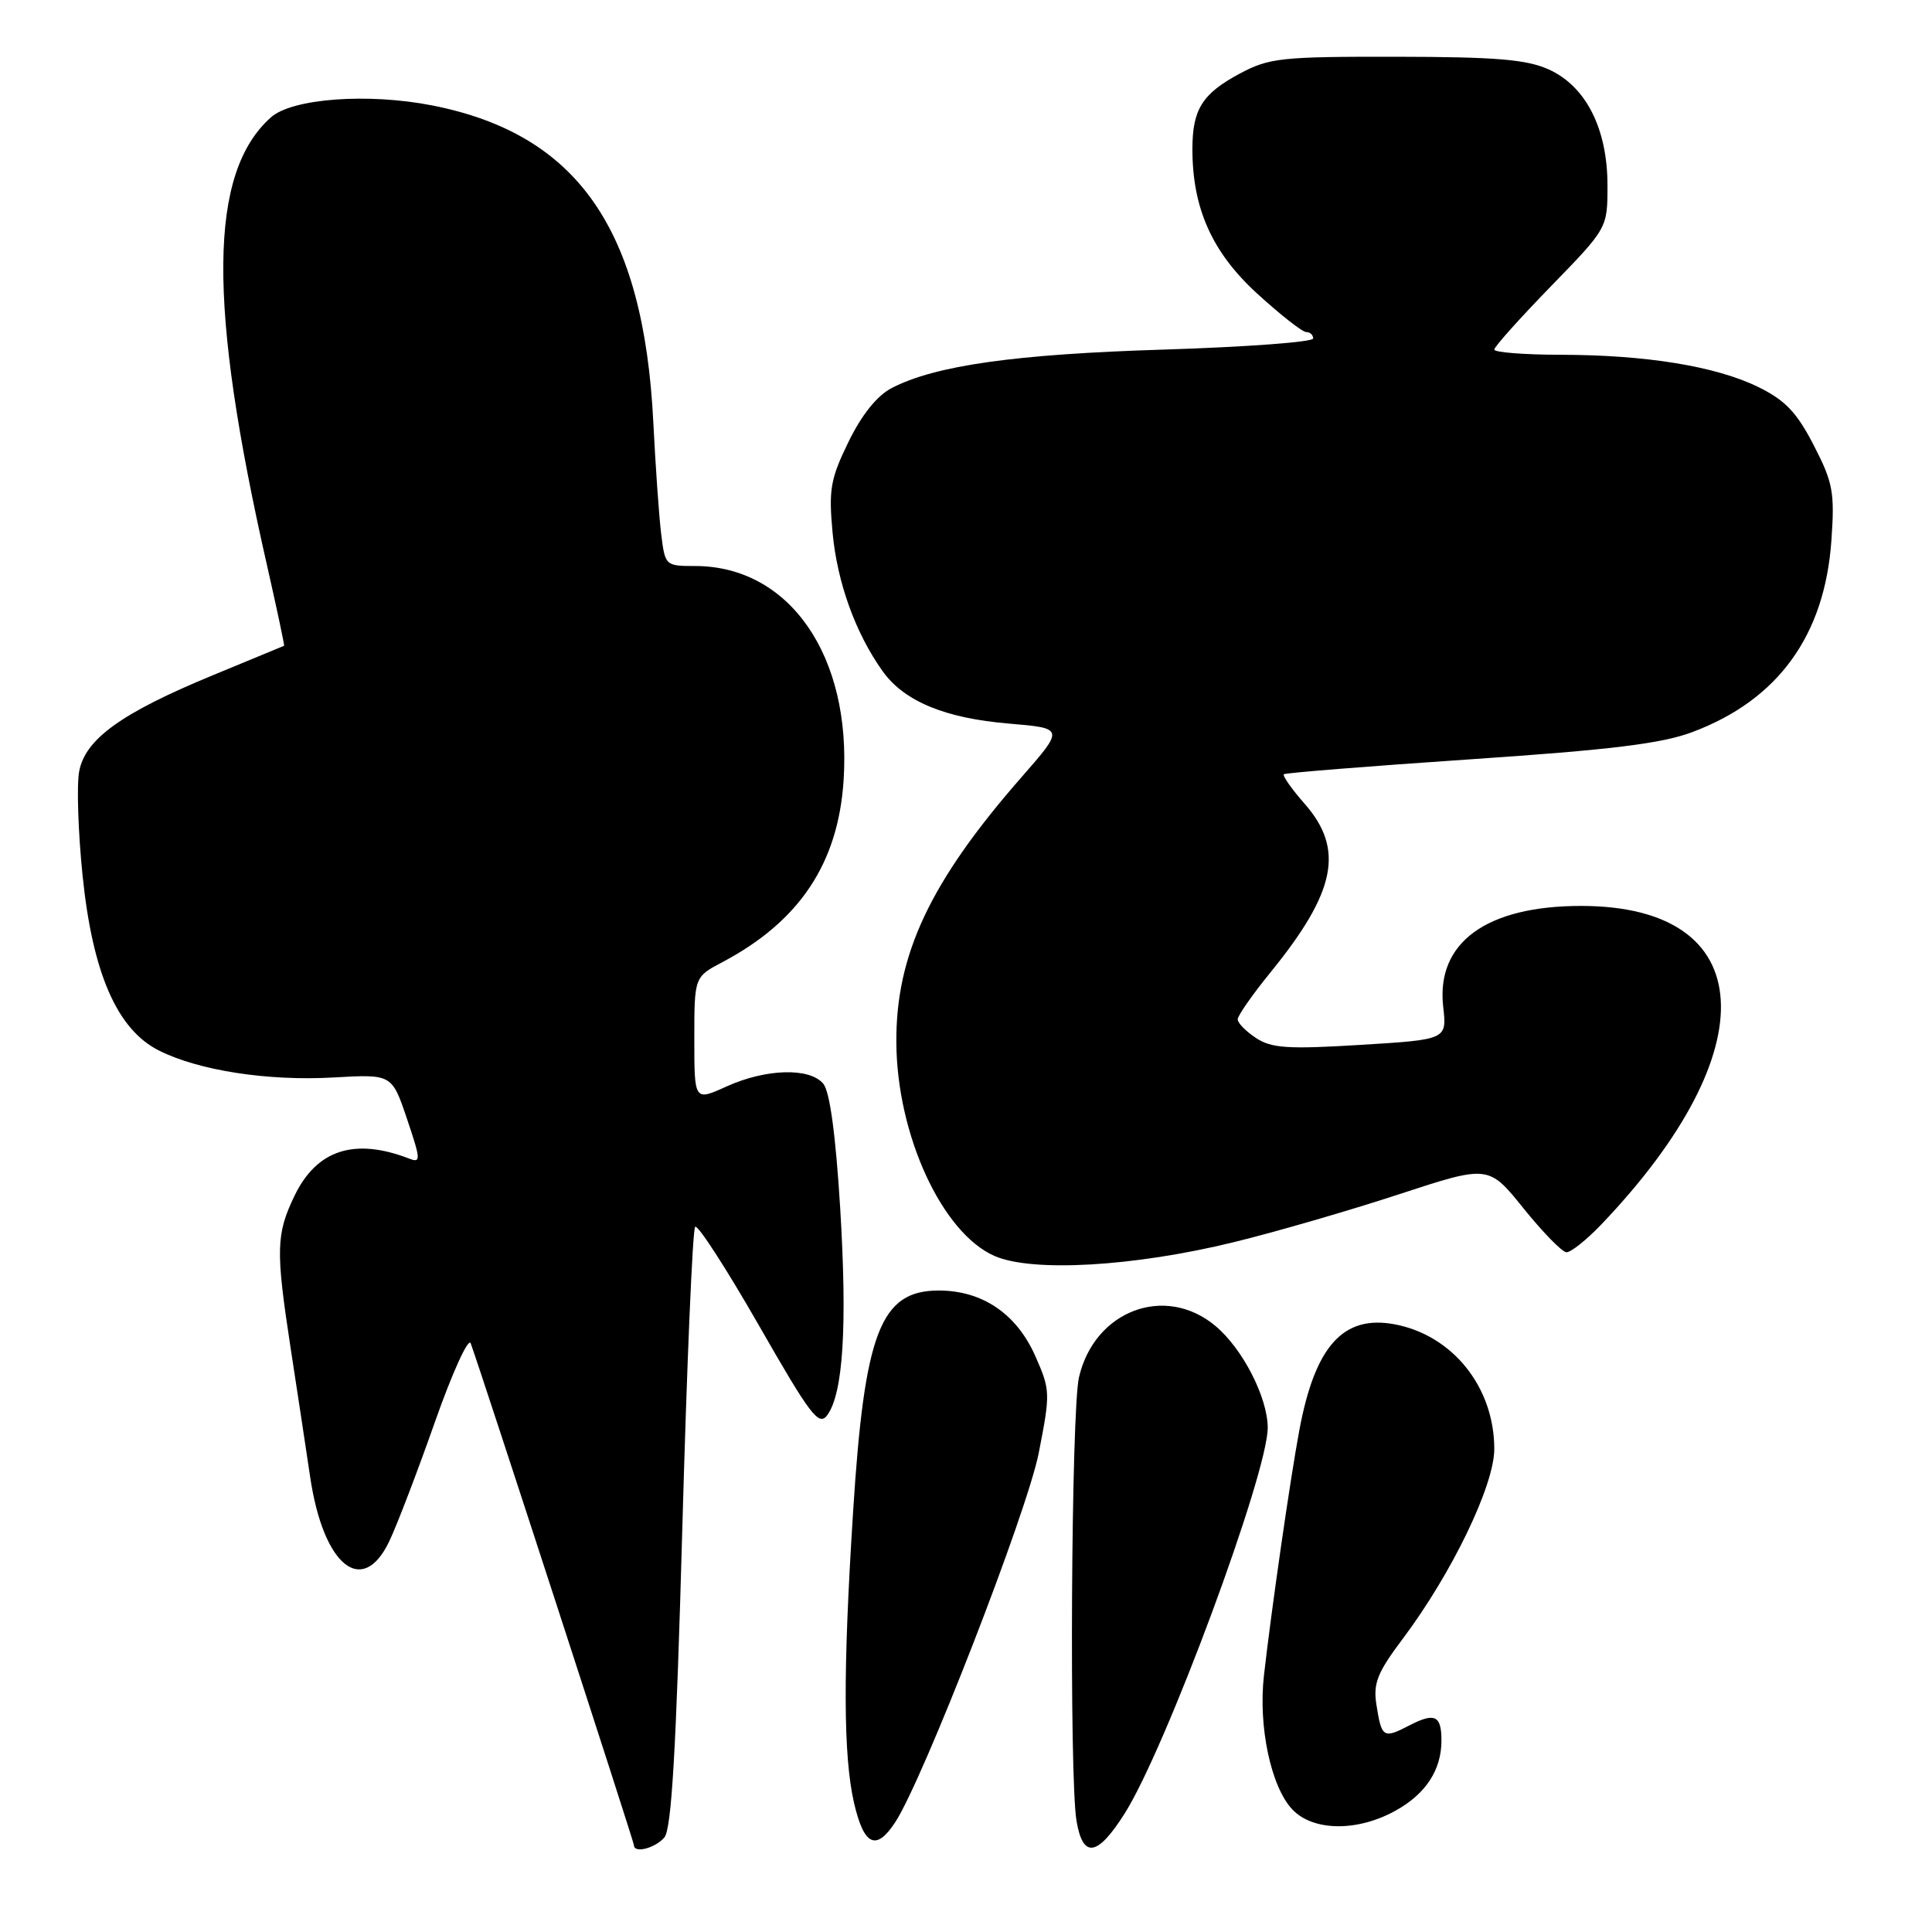 <?xml version="1.0" encoding="UTF-8" standalone="no"?>
<!DOCTYPE svg PUBLIC "-//W3C//DTD SVG 1.1//EN" "http://www.w3.org/Graphics/SVG/1.1/DTD/svg11.dtd" >
<svg xmlns="http://www.w3.org/2000/svg" xmlns:xlink="http://www.w3.org/1999/xlink" version="1.1" viewBox="0 0 256 256">
 <g >
 <path fill="currentColor"
d=" M 88.04 243.46 C 88.99 242.31 89.60 231.74 90.41 202.54 C 91.01 180.88 91.77 162.89 92.11 162.56 C 92.45 162.22 96.24 168.09 100.54 175.59 C 107.41 187.59 108.50 189.03 109.62 187.51 C 111.73 184.62 112.28 175.73 111.33 160.08 C 110.73 150.37 109.96 144.65 109.09 143.60 C 107.28 141.43 101.49 141.60 96.25 143.97 C 92.00 145.90 92.00 145.90 92.00 137.68 C 92.00 129.45 92.00 129.45 95.74 127.48 C 105.94 122.08 111.06 114.40 111.78 103.42 C 112.86 86.91 104.61 75.00 92.09 75.00 C 88.17 75.00 88.12 74.95 87.61 70.75 C 87.32 68.41 86.86 61.78 86.57 56.00 C 85.30 30.34 76.53 17.76 57.27 13.97 C 48.76 12.30 38.73 13.04 35.91 15.54 C 27.64 22.89 27.49 40.27 35.40 75.00 C 36.71 80.78 37.72 85.53 37.64 85.57 C 37.57 85.60 33.30 87.37 28.16 89.49 C 16.08 94.48 11.29 97.93 10.49 102.22 C 10.15 104.02 10.35 110.22 10.94 116.00 C 12.26 128.95 15.51 136.41 21.06 139.20 C 26.32 141.85 35.49 143.27 44.21 142.77 C 51.93 142.33 51.93 142.33 53.93 148.26 C 55.76 153.68 55.79 154.13 54.22 153.52 C 46.99 150.73 41.98 152.34 39.04 158.42 C 36.58 163.51 36.52 165.63 38.49 178.50 C 39.34 184.00 40.51 191.75 41.10 195.72 C 42.84 207.47 48.01 211.68 51.57 204.25 C 52.56 202.19 55.28 195.10 57.60 188.50 C 59.92 181.90 62.07 177.18 62.37 178.00 C 63.65 181.46 84.00 244.04 84.00 244.50 C 84.00 245.63 86.84 244.89 88.04 243.46 Z  M 149.01 240.32 C 154.48 231.70 168.03 195.14 167.98 189.14 C 167.94 185.12 164.66 178.73 161.07 175.71 C 154.41 170.11 145.02 173.64 142.97 182.50 C 141.94 186.96 141.67 235.37 142.64 241.25 C 143.48 246.30 145.40 246.02 149.01 240.32 Z  M 118.62 241.46 C 122.32 235.80 136.10 200.37 137.64 192.52 C 139.19 184.60 139.18 184.20 137.19 179.70 C 134.71 174.09 130.18 171.01 124.40 171.00 C 116.68 171.00 114.55 176.49 113.04 200.30 C 111.69 221.49 111.73 232.69 113.17 238.92 C 114.48 244.57 116.09 245.32 118.62 241.46 Z  M 185.01 239.87 C 188.96 237.65 191.00 234.50 191.00 230.62 C 191.00 227.31 190.12 226.89 186.78 228.61 C 183.29 230.42 183.08 230.29 182.38 225.87 C 181.94 223.05 182.50 221.63 185.87 217.15 C 192.39 208.46 198.00 196.82 198.00 192.00 C 198.00 183.80 192.47 176.90 184.75 175.47 C 177.97 174.22 174.25 178.37 172.17 189.50 C 170.95 196.04 168.47 213.26 167.48 222.00 C 166.71 228.75 168.40 236.74 171.23 239.75 C 173.99 242.68 179.92 242.74 185.01 239.87 Z  M 163.50 164.59 C 169.00 163.25 178.84 160.39 185.37 158.25 C 197.24 154.36 197.24 154.36 201.87 160.11 C 204.42 163.27 206.97 165.89 207.55 165.93 C 208.12 165.97 210.21 164.31 212.18 162.25 C 234.33 139.06 233.12 120.04 209.50 120.04 C 196.93 120.04 190.28 124.91 191.23 133.39 C 191.73 137.75 191.73 137.75 180.30 138.45 C 170.70 139.04 168.49 138.90 166.44 137.55 C 165.10 136.67 164.00 135.56 164.00 135.07 C 164.00 134.58 165.96 131.78 168.35 128.84 C 177.02 118.18 178.17 112.54 172.87 106.50 C 171.14 104.54 169.91 102.78 170.12 102.59 C 170.33 102.41 181.40 101.52 194.73 100.62 C 213.40 99.36 220.16 98.54 224.23 97.01 C 235.59 92.76 241.79 84.22 242.67 71.61 C 243.12 65.23 242.88 63.94 240.33 59.00 C 238.09 54.65 236.56 53.04 233.00 51.29 C 227.38 48.53 218.10 47.02 206.75 47.01 C 201.94 47.00 198.00 46.69 198.00 46.32 C 198.00 45.95 201.38 42.18 205.50 37.94 C 213.00 30.23 213.00 30.23 213.00 24.57 C 213.00 17.04 210.14 11.41 205.19 9.19 C 202.25 7.87 198.16 7.54 185.00 7.52 C 169.77 7.50 168.17 7.67 164.28 9.75 C 159.31 12.41 158.00 14.49 158.00 19.75 C 158.00 27.62 160.61 33.44 166.59 38.91 C 169.66 41.71 172.57 44.00 173.08 44.00 C 173.59 44.00 174.00 44.38 174.00 44.85 C 174.00 45.32 165.11 45.98 154.25 46.32 C 134.50 46.93 123.95 48.42 118.17 51.41 C 116.22 52.42 114.20 54.93 112.44 58.53 C 110.04 63.45 109.79 64.85 110.32 70.57 C 110.94 77.20 113.35 83.88 116.94 88.92 C 119.79 92.92 125.20 95.17 133.70 95.88 C 141.03 96.50 141.03 96.50 135.34 103.00 C 123.27 116.79 118.69 126.50 118.77 138.13 C 118.84 150.39 124.84 163.41 131.80 166.43 C 136.81 168.61 150.29 167.83 163.50 164.59 Z "/>
</g>
</svg>